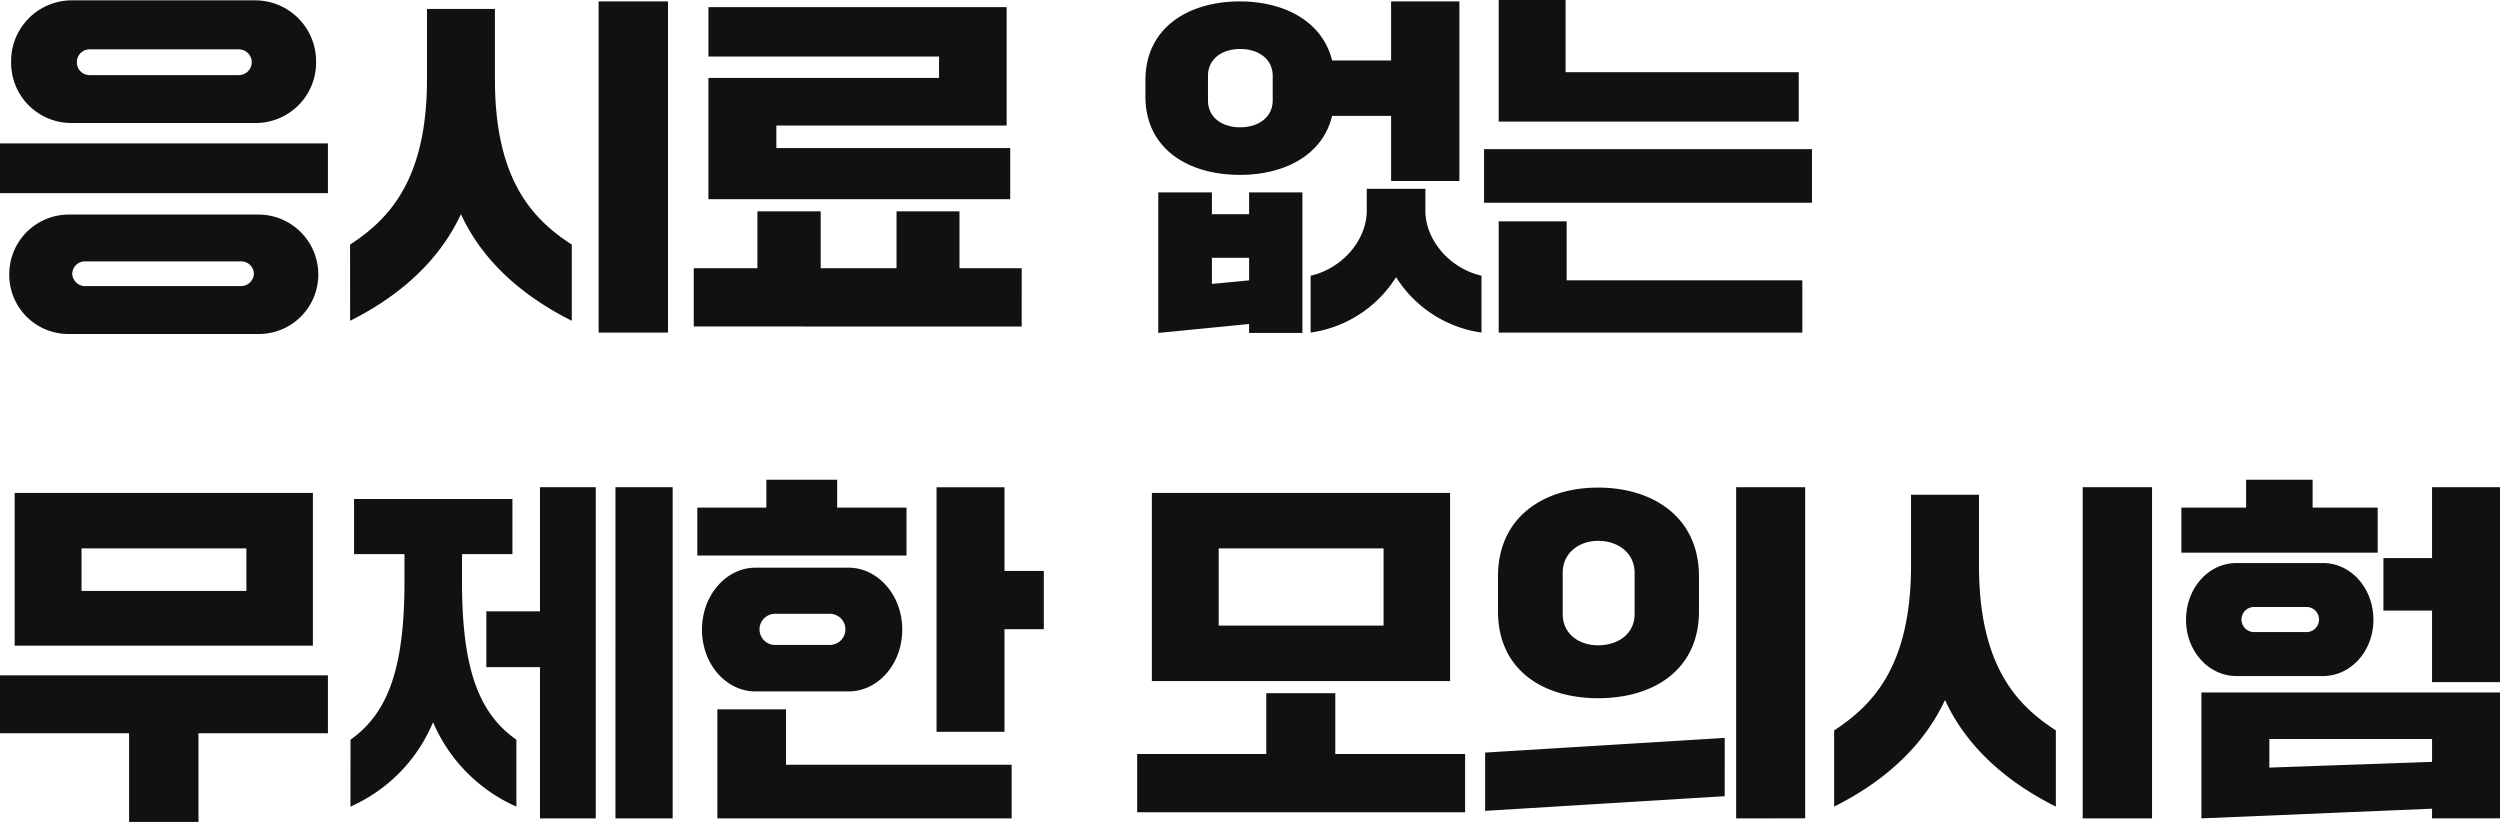 <svg xmlns="http://www.w3.org/2000/svg" width="370.523" height="121.82" viewBox="0 0 370.523 121.82"><path d="M40.174-22.313a8.959,8.959,0,0,0,8.9-9.063,9.038,9.038,0,0,0-8.9-9.116h-27.4a9,9,0,0,0-8.9,9.116,8.925,8.925,0,0,0,8.9,9.063Zm-24.592-7.1a1.881,1.881,0,0,1-1.961-1.908,1.881,1.881,0,0,1,1.961-1.908H37.524a1.925,1.925,0,0,1,2.014,1.908,1.925,1.925,0,0,1-2.014,1.908Zm35.245,17.49v-7.367H2.226v7.367ZM40.492,8.957A8.811,8.811,0,0,0,49.4.106a8.878,8.878,0,0,0-8.9-8.851H12.455A8.832,8.832,0,0,0,3.6.106a8.766,8.766,0,0,0,8.851,8.851Zm-25.546-7.1A1.917,1.917,0,0,1,12.932,0a1.876,1.876,0,0,1,2.014-1.8h22.9A1.876,1.876,0,0,1,39.856,0a1.917,1.917,0,0,1-2.014,1.855Zm86.284,6.89V-40.333H90.948V8.745ZM54.113,7C60.9,3.6,67.1-1.431,70.543-8.8,73.935-1.431,80.189,3.6,86.973,7V-4.293C81.249-8,75.578-13.78,75.578-28.779V-39.22H65.508v10.441c0,15-5.724,20.776-11.4,24.486Zm97.838-18.02V-18.6H117.289v-3.339h34.132V-39.485h-44.2v7.314H141.4v3.18H107.219v17.967Zm1.7,18.868V-.795h-9.222V-9.222H135.1V-.795H123.861V-9.222H114.48V-.795h-9.434V7.844Zm32.33-22.472c6.678,0,12.3-2.968,13.674-8.745H208.4v9.646h10.123V-40.333H208.4v8.745h-8.745c-1.431-5.777-7.049-8.745-13.674-8.745-7.738,0-13.992,3.975-13.992,11.66v2.438C171.985-18.55,178.239-14.628,185.977-14.628ZM181.26-29.309c0-2.491,2.067-3.975,4.77-3.975s4.823,1.484,4.823,3.975v3.657c0,2.491-2.12,3.975-4.823,3.975s-4.77-1.484-4.77-3.975Zm32.224,16.748h-8.692v3.233c0,4.4-3.657,8.586-8.321,9.646V8.745A17.891,17.891,0,0,0,209.138.53,17.89,17.89,0,0,0,221.8,8.745V.318c-4.664-1.06-8.321-5.247-8.321-9.646ZM181.843-8.8v-3.233h-7.95V8.8l13.462-1.325V8.8h7.9V-12.031h-7.9V-8.8Zm0,10.335V-2.332h5.512V1.007Zm86.973-24.062v-7.314H234.26V-40.545h-9.911v18.02Zm1.961,12.031v-7.95h-48.6v7.95ZM269.346,8.745V1.007H234.419V-7.738h-10.07V8.745ZM48.6,55.146V32.515H4.4V55.146ZM14.31,40.73H38.743v6.307H14.31ZM31.641,81.275V68.131H50.827V59.545H2.226v8.586H21.359V81.275ZM82.256,58.326V80.745h8.268V31.667H82.256V50.058h-7.95v8.268Zm19.663,22.419V31.667h-8.48V80.745ZM54.166,79A23.561,23.561,0,0,0,66.409,66.488,23.934,23.934,0,0,0,78.758,79V69.085C73.087,65.11,70.7,58.379,70.7,45.659V41.578h7.473V33.416H54.7v8.162h7.473v4.081c0,12.72-2.385,19.451-8,23.426ZM136.581,41.79v-7.1H126.3V30.554H115.805v4.134H105.576v7.1ZM151.1,67.919V52.708h5.83V44.069H151.1v-12.4h-10.07V67.919ZM106.265,52.761c0,5.194,3.657,9.169,7.9,9.169h13.833c4.293,0,7.95-3.975,7.95-9.169,0-5.141-3.657-9.169-7.95-9.169H114.162C109.922,43.592,106.265,47.62,106.265,52.761Zm10.918,2.279a2.307,2.307,0,1,1,0-4.611h7.95a2.307,2.307,0,1,1,0,4.611Zm34.98,25.705v-7.95H118.72V64.58H108.544V80.745Zm64.978-20.352V32.515h-44.2V60.393ZM182.85,40.73h24.433V52.178H182.85Zm36.517,39.114V71.205H200.128v-9.01H189.9v9.01H170.766v8.639Zm50.4.9V31.667H259.541V80.745ZM239.083,62.937c8.215,0,14.946-4.187,14.946-12.879V44.864c0-8.692-6.731-13.144-14.946-13.144-8.162,0-14.84,4.452-14.84,13.144v5.194C224.243,58.75,230.921,62.937,239.083,62.937Zm0-7.844c-2.915,0-5.247-1.749-5.247-4.611V44.334c0-2.862,2.332-4.717,5.247-4.717,3.021,0,5.406,1.855,5.406,4.717v6.148C244.489,53.344,242.1,55.093,239.083,55.093Zm18.762,22.366V68.82l-35.51,2.173v8.639Zm63.335,3.286V31.667H310.9V80.745ZM274.063,79c6.784-3.392,12.985-8.427,16.43-15.794,3.392,7.367,9.646,12.4,16.43,15.794V67.707C301.2,64,295.528,58.22,295.528,43.221V32.78h-10.07V43.221c0,15-5.724,20.776-11.395,24.486Zm80.56-37.63V34.688h-9.646V30.554h-9.858v4.134h-9.593v6.678Zm8.056,8.586v10.6h10.07V31.667h-10.07V42.161h-7.208v7.791ZM326.215,51.33c0,4.611,3.339,8.321,7.473,8.321h12.826c4.134,0,7.473-3.71,7.473-8.321,0-4.717-3.339-8.427-7.473-8.427H333.688C329.554,42.9,326.215,46.613,326.215,51.33Zm10.229,1.8a1.861,1.861,0,1,1,0-3.71h7.473a1.861,1.861,0,1,1,0,3.71Zm26.235,26.182v1.431h10.07V62.089H328.494V80.745ZM338.564,68.979h24.115v3.392l-24.115.848Z" transform="translate(-2.226 40.545)" fill="#111"/></svg>